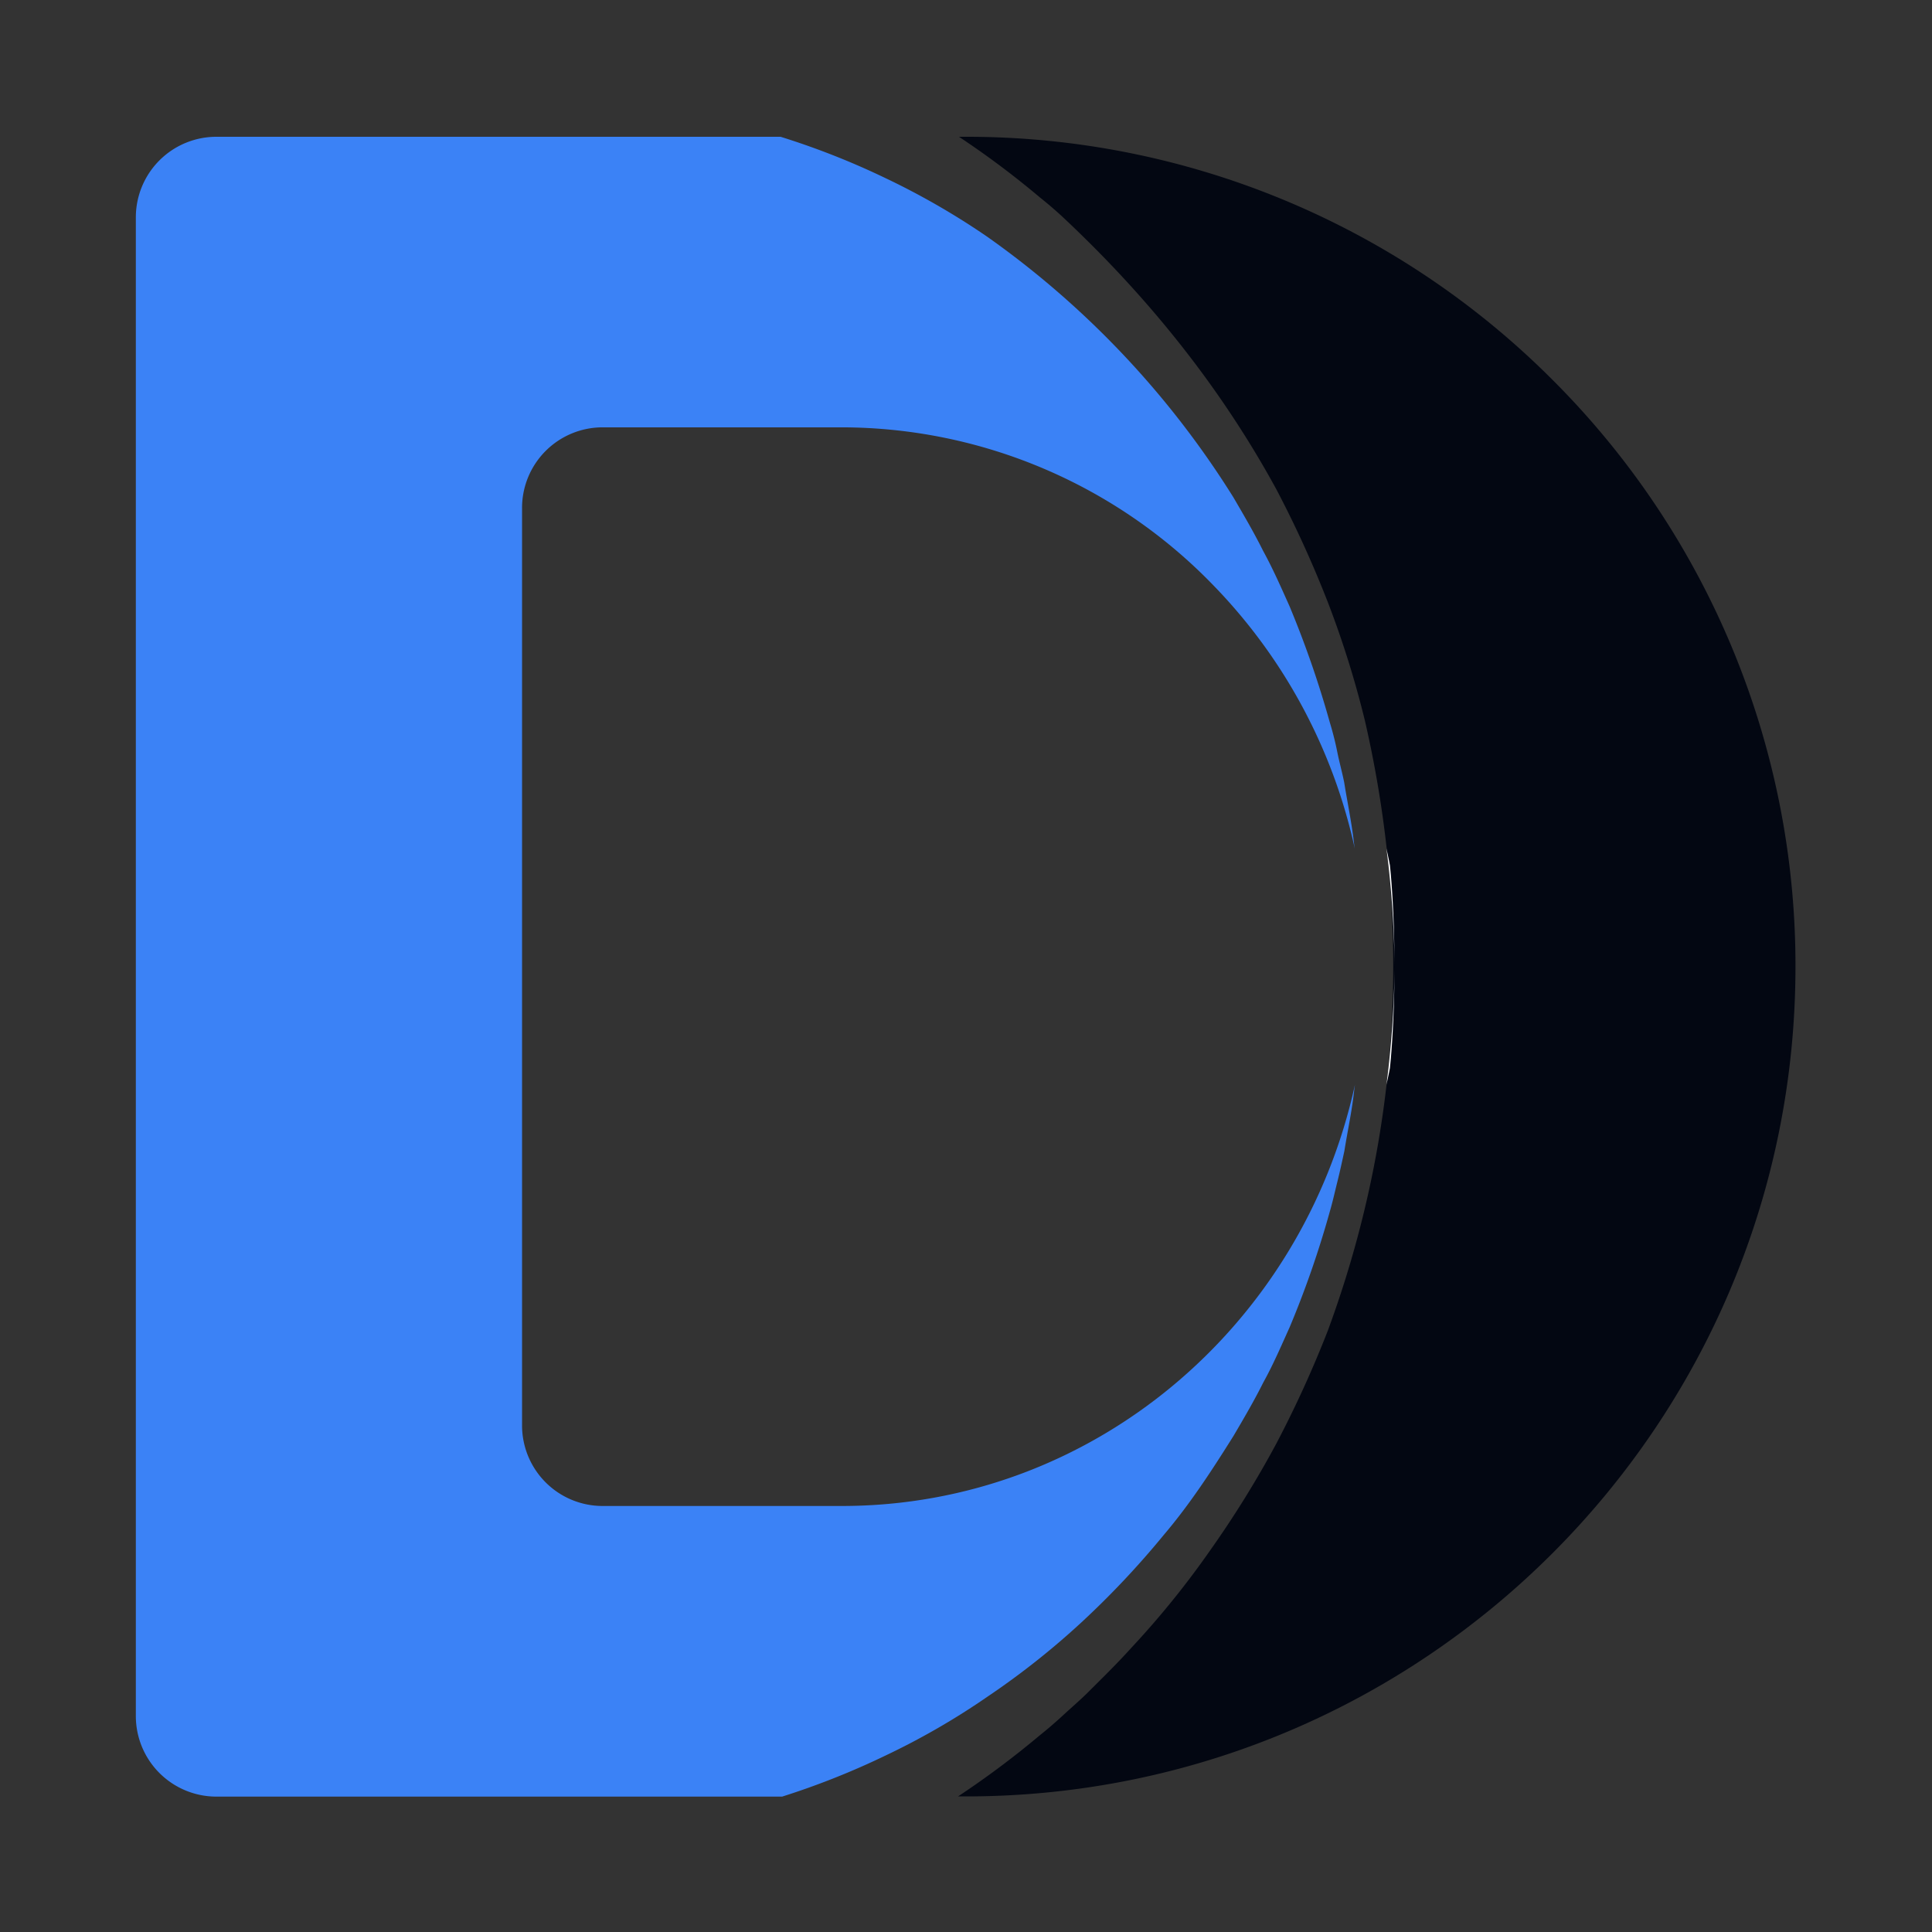 <svg xmlns="http://www.w3.org/2000/svg" version="1.1" xmlns:xlink="http://www.w3.org/1999/xlink" xmlns:svgjs="http://svgjs.com/svgjs" width="512" height="512"><rect width="100%" height="100%" fill="#333333" stroke="none"/><svg xmlns="http://www.w3.org/2000/svg" viewBox="0 0 512 512"><g id="SvgjsG1000"><path d="M411.44,100.67A219.18,219.18,0,0,0,255.93,36.25h-1.79a233.72,233.72,0,0,1,21.36,16c2.2,1.76,4.33,3.57,6.41,5.52,22.35,21,41.46,44.66,56.32,71.87a292.29,292.29,0,0,1,13.7,30.06,255.9,255.9,0,0,1,9.82,31.43c12.46,54.36,9.44,109.12-9.85,161.47a293.35,293.35,0,0,1-13.71,30.06,271.33,271.33,0,0,1-17.46,28.17,234.63,234.63,0,0,1-21,25.95c-3.73,4.14-7.75,8.06-11.7,12-2,1.95-4.15,3.8-6.22,5.71s-4.17,3.73-6.37,5.48a237.61,237.61,0,0,1-21.55,16.1h2c121.47,0,219.93-98.49,219.93-219.93A219.18,219.18,0,0,0,411.44,100.67Z" fill="#030712"></path><path d="M359.07,287.48c-.06.48-.13.92-.19,1.4-.57,5.42-1.75,10.77-2.61,16.16-.58,2.68-1.15,5.32-1.82,8s-1.24,5.29-2,7.9a257.46,257.46,0,0,1-10.68,30.79c-2.23,4.94-4.36,9.92-7,14.67-2.42,4.84-5.13,9.46-7.87,14.12-5.71,9.11-11.57,18.13-18.52,26.29A232,232,0,0,1,286.53,430a208.22,208.22,0,0,1-24.74,19.57,193.47,193.47,0,0,1-27,15.61,207,207,0,0,1-27.51,10.94h-150A21.35,21.35,0,0,1,36,454.76V57.6A21.35,21.35,0,0,1,57.35,36.25H206.87a204.45,204.45,0,0,1,27.89,11,197.44,197.44,0,0,1,27,15.58,240.24,240.24,0,0,1,65.12,69c2.71,4.65,5.45,9.31,7.84,14.12,2.61,4.75,4.78,9.72,7,14.66a265.44,265.44,0,0,1,10.68,30.79c.8,2.62,1.47,5.26,2,7.91s1.28,5.32,1.82,8c.86,5.38,2,10.74,2.61,16.19.06.44.13.89.19,1.34a144,144,0,0,0-37.48-69.74,137.16,137.16,0,0,0-98.52-41.85H159.7a21.35,21.35,0,0,0-21.35,21.35V377.75A21.35,21.35,0,0,0,159.7,399.1h63.37C289.56,399.1,345.14,351.35,359.07,287.48Z" fill="#3b82f6"></path><path d="M367.42,287.48c.32-1.47.64-2.93.93-4.43.89-8.93,1.14-17.91,1.24-26.87A277.5,277.5,0,0,1,367.42,287.48Zm.93-58.17c-.29-1.5-.61-3-.93-4.46a277.38,277.38,0,0,1,2.17,31.33C369.49,247.22,369.24,238.23,368.35,229.31Z" fill="#fff"></path></g></svg><style>@media (prefers-color-scheme: light) { :root { filter: none; } }
</style></svg>